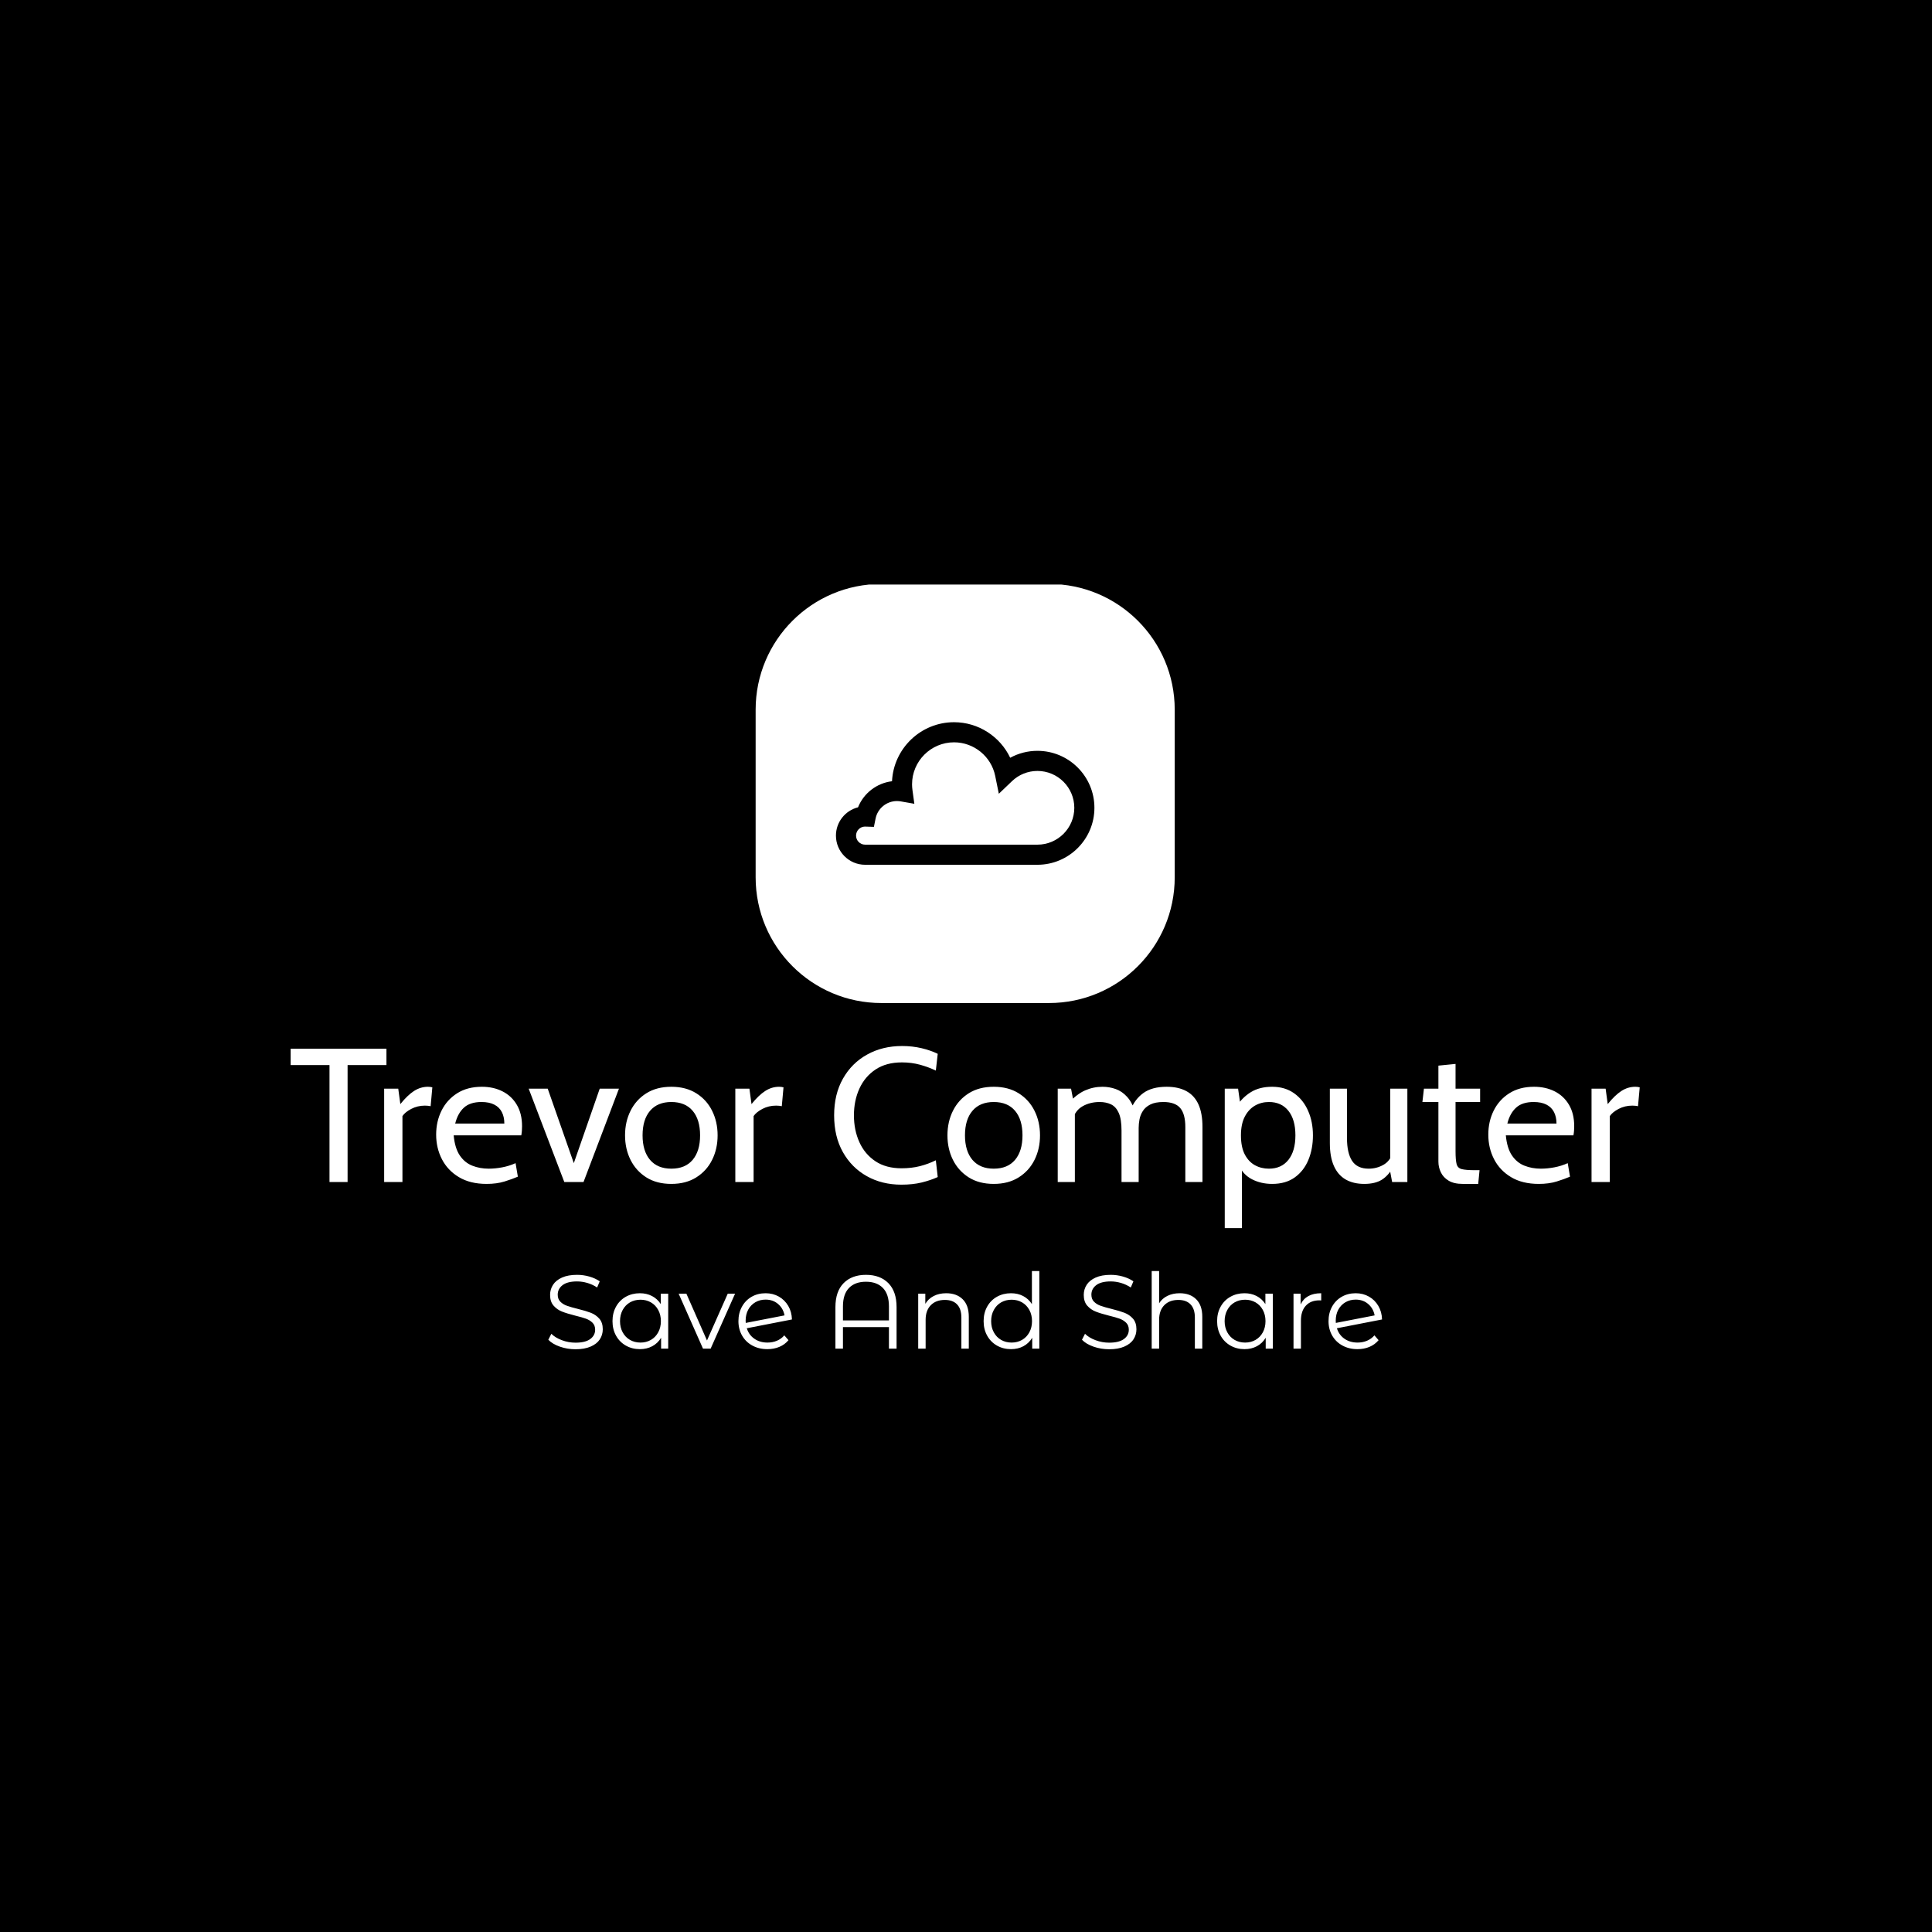 <svg xmlns="http://www.w3.org/2000/svg" version="1.1" xmlns:xlink="http://www.w3.org/1999/xlink" xmlns:svgjs="http://svgjs.dev/svgjs" width="1000" height="1000" viewBox="0 0 1000 1000"><rect width="1000" height="1000" fill="#000000"></rect><g transform="matrix(0.7,0,0,0.7,149.576,302.563)"><svg viewBox="0 0 396 224" data-background-color="#000000" preserveAspectRatio="xMidYMid meet" height="565" width="1000" xmlns="http://www.w3.org/2000/svg" xmlns:xlink="http://www.w3.org/1999/xlink"><defs></defs><g id="tight-bounds" transform="matrix(1,0,0,1,0.24,-0.177)"><svg viewBox="0 0 395.52 224.354" height="224.354" width="395.52"><g><svg viewBox="0 0 395.52 224.354" height="224.354" width="395.52"><g transform="matrix(1,0,0,1,0,135.457)"><svg viewBox="0 0 395.52 88.897" height="88.897" width="395.52"><g><svg viewBox="0 0 395.52 88.897" height="88.897" width="395.52"><g><svg viewBox="0 0 395.52 53.376" height="53.376" width="395.52"><g transform="matrix(1,0,0,1,0,0)"><svg width="395.52" viewBox="0.75 -35.7 354.17 47.8" height="53.376" data-palette-color="#ffffff"><path d="M15.7 0L10.95 0 10.95-30.7 0.75-30.7 0.75-35 25.9-35 25.9-30.7 15.7-30.7 15.7 0ZM30.1 0L25.3 0 25.3-24.5 29-24.5 29.55-20.45Q31.42-22.78 33.13-23.89 34.85-25 36.8-25L36.8-25Q37.42-25 37.95-24.85L37.95-24.85 37.5-19.9Q37.17-19.98 36.81-20.01 36.45-20.05 36-20.05L36-20.05Q34.05-20.05 32.41-19.19 30.77-18.32 30.1-17.3L30.1-17.3 30.1 0ZM52.2 0.5L52.2 0.5Q47.87 0.5 44.92-1.28 41.97-3.05 40.46-5.99 38.95-8.93 38.95-12.45L38.95-12.45Q38.95-15.88 40.36-18.73 41.77-21.58 44.46-23.29 47.15-25 50.95-25L50.95-25Q54-25 56.38-23.79 58.77-22.58 60.13-20.26 61.5-17.95 61.5-14.65L61.5-14.65Q61.5-14.13 61.46-13.51 61.42-12.9 61.3-12.25L61.3-12.25 43.55-12.25Q43.87-8.85 45.17-6.95 46.47-5.05 48.45-4.28 50.42-3.5 52.75-3.5L52.75-3.5Q54.45-3.5 56.3-3.85 58.15-4.2 59.8-4.95L59.8-4.95 60.4-1.4Q58.97-0.78 56.92-0.14 54.87 0.5 52.2 0.5ZM43.95-15.35L43.95-15.35 56.85-15.35Q56.85-17.07 56.2-18.35 55.55-19.63 54.22-20.31 52.9-21 50.85-21L50.85-21Q47.85-21 46.23-19.51 44.62-18.03 43.95-15.35ZM77.64 0L72.59 0 63.24-24.5 68.24-24.5 75.09-4.95 81.89-24.5 86.94-24.5 77.64 0ZM100.69 0.5L100.69 0.5Q96.84 0.5 94.13-1.21 91.42-2.93 89.98-5.81 88.54-8.7 88.54-12.25L88.54-12.25Q88.54-15.8 89.98-18.69 91.42-21.58 94.13-23.29 96.84-25 100.69-25L100.69-25Q104.52-25 107.24-23.29 109.97-21.58 111.4-18.69 112.84-15.8 112.84-12.25L112.84-12.25Q112.84-8.7 111.4-5.81 109.97-2.93 107.24-1.21 104.52 0.5 100.69 0.5ZM100.69-3.5L100.69-3.5Q104.34-3.5 106.29-5.81 108.24-8.13 108.24-12.25L108.24-12.25Q108.24-16.38 106.29-18.69 104.34-21 100.69-21L100.69-21Q97.07-21 95.1-18.69 93.14-16.38 93.14-12.25L93.14-12.25Q93.14-8.13 95.1-5.81 97.07-3.5 100.69-3.5ZM122.29 0L117.49 0 117.49-24.5 121.19-24.5 121.74-20.45Q123.61-22.78 125.33-23.89 127.04-25 128.99-25L128.99-25Q129.61-25 130.14-24.85L130.14-24.85 129.69-19.9Q129.36-19.98 129-20.01 128.64-20.05 128.19-20.05L128.19-20.05Q126.24-20.05 124.6-19.19 122.96-18.32 122.29-17.3L122.29-17.3 122.29 0ZM161.08 0.7L161.08 0.7Q155.98 0.7 152-1.54 148.01-3.78 145.72-7.86 143.43-11.95 143.43-17.5L143.43-17.5Q143.43-23.05 145.75-27.14 148.06-31.23 152.1-33.46 156.13-35.7 161.28-35.7L161.28-35.7Q163.96-35.7 166.38-35.13 168.81-34.55 170.63-33.65L170.63-33.65 170.13-29.25Q168.26-30.15 166.01-30.78 163.76-31.4 161.23-31.4L161.23-31.4Q157.11-31.4 154.31-29.54 151.51-27.68 150.07-24.53 148.63-21.38 148.63-17.5L148.63-17.5Q148.63-13.63 150.05-10.48 151.46-7.33 154.25-5.46 157.03-3.6 161.13-3.6L161.13-3.6Q163.73-3.6 165.95-4.16 168.16-4.73 170.13-5.7L170.13-5.7 170.63-1.3Q168.76-0.45 166.41 0.13 164.06 0.7 161.08 0.7ZM185.33 0.5L185.33 0.5Q181.48 0.5 178.77-1.21 176.06-2.93 174.62-5.81 173.18-8.7 173.18-12.25L173.18-12.25Q173.18-15.8 174.62-18.69 176.06-21.58 178.77-23.29 181.48-25 185.33-25L185.33-25Q189.16-25 191.88-23.29 194.61-21.58 196.04-18.69 197.48-15.8 197.48-12.25L197.48-12.25Q197.48-8.7 196.04-5.81 194.61-2.93 191.88-1.21 189.16 0.5 185.33 0.5ZM185.33-3.5L185.33-3.5Q188.98-3.5 190.93-5.81 192.88-8.13 192.88-12.25L192.88-12.25Q192.88-16.38 190.93-18.69 188.98-21 185.33-21L185.33-21Q181.71-21 179.74-18.69 177.78-16.38 177.78-12.25L177.78-12.25Q177.78-8.13 179.74-5.81 181.71-3.5 185.33-3.5ZM206.63 0L202.13 0 202.13-24.5 205.63-24.5 206.53-19.8 204.83-20.6Q207.13-23.08 209.3-24.04 211.48-25 213.88-25L213.88-25Q215.68-25 217.34-24.41 219-23.83 220.34-22.36 221.68-20.9 222.48-18.3L222.48-18.3 221.23-18.85Q222.33-21.7 224.6-23.35 226.88-25 230.73-25L230.73-25Q233.8-25 235.9-23.86 238-22.73 239.07-20.39 240.13-18.05 240.13-14.45L240.13-14.45 240.13 0 235.63 0 235.63-14.4Q235.63-17.85 234.28-19.43 232.93-21 229.88-21L229.88-21Q227.73-21 226.43-20.34 225.13-19.68 224.47-18.63 223.8-17.57 223.59-16.4 223.38-15.23 223.38-14.2L223.38-14.2 223.38 0 218.88 0 218.88-13.5Q218.88-16.5 218.15-18.13 217.43-19.75 216.13-20.38 214.83-21 213.13-21L213.13-21Q210.65-21 208.7-19.91 206.75-18.82 206.08-16.45L206.08-16.45 206.63-18.9 206.63 0ZM250.48 12.1L245.98 12.1 245.98-24.5 249.48-24.5 250.28-18.9 249.03-19.8Q250.58-22.2 252.85-23.6 255.13-25 258.43-25L258.43-25Q261.78-25 264.18-23.3 266.58-21.6 267.85-18.71 269.13-15.83 269.13-12.25L269.13-12.25Q269.13-8.68 267.93-5.79 266.73-2.9 264.35-1.2 261.98 0.5 258.43 0.5L258.43 0.5Q255.5 0.5 253.14-0.71 250.78-1.93 249.73-4.35L249.73-4.35 250.48-5.25 250.48 12.1ZM257.58-3.5L257.58-3.5Q260.85-3.5 262.69-5.81 264.53-8.13 264.53-12.25L264.53-12.25Q264.53-16.38 262.69-18.69 260.85-21 257.58-21L257.58-21Q255.55-21 253.89-20.04 252.23-19.07 251.23-17.14 250.23-15.2 250.23-12.25L250.23-12.25Q250.23-9.18 251.23-7.25 252.23-5.33 253.89-4.41 255.55-3.5 257.58-3.5ZM282.62 0.5L282.62 0.5Q279.75 0.5 277.72-0.66 275.7-1.83 274.64-4.2 273.57-6.58 273.57-10.25L273.57-10.25 273.57-24.5 278.07-24.5 278.07-11.5Q278.07-7.6 279.41-5.55 280.75-3.5 283.77-3.5L283.77-3.5Q285.85-3.5 287.62-4.5 289.4-5.5 290.07-7.7L290.07-7.7 289.42-5.25 289.42-24.5 293.92-24.5 293.92 0 289.92 0 289.02-4.8 290.22-4Q289-1.73 287.24-0.61 285.47 0.5 282.62 0.5ZM312.52 0.5L308.47 0.5Q306.15 0.5 304.75-0.35 303.35-1.2 302.71-2.54 302.07-3.88 302.07-5.35L302.07-5.35 302.07-21 297.87-21 298.27-24.5 302.07-24.5 302.07-30.55 306.57-31 306.57-24.5 313.02-24.5 313.02-21 306.57-21 306.57-8.1Q306.57-5.75 306.85-4.7 307.12-3.65 308.21-3.38 309.3-3.1 311.72-3.1L311.72-3.1 312.87-3.1 312.52 0.5ZM328.42 0.5L328.42 0.5Q324.09 0.5 321.14-1.28 318.19-3.05 316.68-5.99 315.17-8.93 315.17-12.45L315.17-12.45Q315.17-15.88 316.58-18.73 317.99-21.58 320.68-23.29 323.37-25 327.17-25L327.17-25Q330.22-25 332.61-23.79 334.99-22.58 336.36-20.26 337.72-17.95 337.72-14.65L337.72-14.65Q337.72-14.13 337.68-13.51 337.64-12.9 337.52-12.25L337.52-12.25 319.77-12.25Q320.09-8.85 321.39-6.95 322.69-5.05 324.67-4.28 326.64-3.5 328.97-3.5L328.97-3.5Q330.67-3.5 332.52-3.85 334.37-4.2 336.02-4.95L336.02-4.95 336.62-1.4Q335.19-0.78 333.14-0.14 331.09 0.5 328.42 0.5ZM320.17-15.35L320.17-15.35 333.07-15.35Q333.07-17.07 332.42-18.35 331.77-19.63 330.44-20.31 329.12-21 327.07-21L327.07-21Q324.07-21 322.46-19.51 320.84-18.03 320.17-15.35ZM347.07 0L342.27 0 342.27-24.5 345.97-24.5 346.52-20.45Q348.39-22.78 350.1-23.89 351.82-25 353.77-25L353.77-25Q354.39-25 354.92-24.85L354.92-24.85 354.47-19.9Q354.14-19.98 353.78-20.01 353.42-20.05 352.97-20.05L352.97-20.05Q351.02-20.05 349.38-19.19 347.74-18.32 347.07-17.3L347.07-17.3 347.07 0Z" opacity="1" transform="matrix(1,0,0,1,0,0)" fill="#ffffff" class="undefined-text-0" data-fill-palette-color="primary" id="text-0"></path></svg></g></svg></g><g transform="matrix(1,0,0,1,75.544,65.977)"><svg viewBox="0 0 244.431 22.92" height="22.92" width="244.431"><g transform="matrix(1,0,0,1,0,0)"><svg width="244.431" viewBox="2.35 -37.1 398.82 37.4" height="22.92" data-palette-color="#ffffff"><path d="M15.35 0.3Q11.45 0.3 7.88-0.95 4.3-2.2 2.35-4.25L2.35-4.25 3.8-7.1Q5.7-5.2 8.85-4.03 12-2.85 15.35-2.85L15.35-2.85Q20.05-2.85 22.4-4.58 24.75-6.3 24.75-9.05L24.75-9.05Q24.75-11.15 23.48-12.4 22.2-13.65 20.35-14.33 18.5-15 15.2-15.8L15.2-15.8Q11.25-16.8 8.9-17.73 6.55-18.65 4.88-20.55 3.2-22.45 3.2-25.7L3.2-25.7Q3.2-28.35 4.6-30.53 6-32.7 8.9-34 11.8-35.3 16.1-35.3L16.1-35.3Q19.1-35.3 21.98-34.48 24.85-33.65 26.95-32.2L26.95-32.2 25.7-29.25Q23.5-30.7 21-31.43 18.5-32.15 16.1-32.15L16.1-32.15Q11.5-32.15 9.18-30.38 6.85-28.6 6.85-25.8L6.85-25.8Q6.85-23.7 8.13-22.43 9.4-21.15 11.33-20.48 13.25-19.8 16.5-19L16.5-19Q20.35-18.05 22.73-17.13 25.1-16.2 26.75-14.33 28.4-12.45 28.4-9.25L28.4-9.25Q28.4-6.6 26.98-4.42 25.55-2.25 22.6-0.98 19.65 0.3 15.35 0.3L15.35 0.3ZM56.15-26.3L59.7-26.3 59.7 0 56.3 0 56.3-5.2Q54.7-2.55 52.07-1.15 49.45 0.25 46.15 0.25L46.15 0.25Q42.45 0.25 39.45-1.45 36.45-3.15 34.75-6.2 33.05-9.25 33.05-13.15L33.05-13.15Q33.05-17.05 34.75-20.1 36.45-23.15 39.45-24.83 42.45-26.5 46.15-26.5L46.15-26.5Q49.35-26.5 51.92-25.18 54.5-23.85 56.15-21.3L56.15-21.3 56.15-26.3ZM46.45-2.9Q49.2-2.9 51.42-4.17 53.65-5.45 54.92-7.8 56.2-10.15 56.2-13.15L56.2-13.15Q56.2-16.15 54.92-18.5 53.65-20.85 51.42-22.13 49.2-23.4 46.45-23.4L46.45-23.4Q43.65-23.4 41.42-22.13 39.2-20.85 37.92-18.5 36.65-16.15 36.65-13.15L36.65-13.15Q36.65-10.15 37.92-7.8 39.2-5.45 41.42-4.17 43.65-2.9 46.45-2.9L46.45-2.9ZM88.19-26.3L91.69-26.3 80 0 76.34 0 64.69-26.3 68.39-26.3 78.25-3.9 88.19-26.3ZM107.19-2.9Q109.64-2.9 111.72-3.78 113.79-4.65 115.24-6.35L115.24-6.35 117.24-4.05Q115.49-1.95 112.89-0.85 110.29 0.25 107.14 0.25L107.14 0.25Q103.09 0.25 99.94-1.48 96.79-3.2 95.04-6.25 93.29-9.3 93.29-13.15L93.29-13.15Q93.29-17 94.97-20.05 96.64-23.1 99.59-24.8 102.54-26.5 106.29-26.5L106.29-26.5Q109.79-26.5 112.62-24.9 115.44-23.3 117.12-20.45 118.79-17.6 118.89-13.95L118.89-13.95 97.29-9.75Q98.29-6.55 100.92-4.73 103.54-2.9 107.19-2.9L107.19-2.9ZM106.29-23.45Q103.54-23.45 101.37-22.18 99.19-20.9 97.97-18.63 96.74-16.35 96.74-13.4L96.74-13.4Q96.74-12.65 96.79-12.3L96.79-12.3 115.34-15.9Q114.74-19.2 112.29-21.33 109.84-23.45 106.29-23.45L106.29-23.45ZM154.29-35.3Q161.09-35.3 165.01-31.33 168.94-27.35 168.94-19.85L168.94-19.85 168.94 0 165.29 0 165.29-10.3 143.29-10.3 143.29 0 139.69 0 139.69-19.85Q139.69-27.35 143.61-31.33 147.54-35.3 154.29-35.3L154.29-35.3ZM143.29-13.5L165.29-13.5 165.29-20.2Q165.29-26.05 162.39-29.03 159.49-32 154.29-32L154.29-32Q149.09-32 146.19-29.03 143.29-26.05 143.29-20.2L143.29-20.2 143.29-13.5ZM192.69-26.5Q197.64-26.5 200.56-23.63 203.49-20.75 203.49-15.25L203.49-15.25 203.49 0 199.94 0 199.94-14.9Q199.94-19 197.89-21.15 195.84-23.3 192.04-23.3L192.04-23.3Q187.79-23.3 185.31-20.78 182.84-18.25 182.84-13.8L182.84-13.8 182.84 0 179.29 0 179.29-26.3 182.69-26.3 182.69-21.45Q184.14-23.85 186.71-25.18 189.29-26.5 192.69-26.5L192.69-26.5ZM233.68-37.1L237.23-37.1 237.23 0 233.83 0 233.83-5.2Q232.23-2.55 229.61-1.15 226.98 0.25 223.68 0.25L223.68 0.25Q219.98 0.25 216.98-1.45 213.98-3.15 212.28-6.2 210.58-9.25 210.58-13.15L210.58-13.15Q210.58-17.05 212.28-20.1 213.98-23.15 216.98-24.83 219.98-26.5 223.68-26.5L223.68-26.5Q226.88-26.5 229.46-25.18 232.03-23.85 233.68-21.3L233.68-21.3 233.68-37.1ZM223.98-2.9Q226.73-2.9 228.96-4.17 231.18-5.45 232.46-7.8 233.73-10.15 233.73-13.15L233.73-13.15Q233.73-16.15 232.46-18.5 231.18-20.85 228.96-22.13 226.73-23.4 223.98-23.4L223.98-23.4Q221.18-23.4 218.96-22.13 216.73-20.85 215.46-18.5 214.18-16.15 214.18-13.15L214.18-13.15Q214.18-10.15 215.46-7.8 216.73-5.45 218.96-4.17 221.18-2.9 223.98-2.9L223.98-2.9ZM270.63 0.3Q266.73 0.3 263.15-0.95 259.58-2.2 257.63-4.25L257.63-4.25 259.08-7.1Q260.98-5.2 264.13-4.03 267.28-2.85 270.63-2.85L270.63-2.85Q275.33-2.85 277.68-4.58 280.03-6.3 280.03-9.05L280.03-9.05Q280.03-11.15 278.75-12.4 277.48-13.65 275.63-14.33 273.78-15 270.48-15.8L270.48-15.8Q266.53-16.8 264.18-17.73 261.83-18.65 260.15-20.55 258.48-22.45 258.48-25.7L258.48-25.7Q258.48-28.35 259.88-30.53 261.28-32.7 264.18-34 267.08-35.3 271.38-35.3L271.38-35.3Q274.38-35.3 277.25-34.48 280.13-33.65 282.23-32.2L282.23-32.2 280.98-29.25Q278.78-30.7 276.28-31.43 273.78-32.15 271.38-32.15L271.38-32.15Q266.78-32.15 264.45-30.38 262.13-28.6 262.13-25.8L262.13-25.8Q262.13-23.7 263.4-22.43 264.68-21.15 266.6-20.48 268.53-19.8 271.78-19L271.78-19Q275.63-18.05 278-17.13 280.38-16.2 282.03-14.33 283.68-12.45 283.68-9.25L283.68-9.25Q283.68-6.6 282.25-4.42 280.83-2.25 277.88-0.98 274.93 0.3 270.63 0.3L270.63 0.3ZM304.38-26.5Q309.33-26.5 312.25-23.63 315.18-20.75 315.18-15.25L315.18-15.25 315.18 0 311.63 0 311.63-14.9Q311.63-19 309.58-21.15 307.53-23.3 303.73-23.3L303.73-23.3Q299.48-23.3 297-20.78 294.53-18.25 294.53-13.8L294.53-13.8 294.53 0 290.98 0 290.98-37.1 294.53-37.1 294.53-21.7Q295.98-24 298.53-25.25 301.08-26.5 304.38-26.5L304.38-26.5ZM345.37-26.3L348.92-26.3 348.92 0 345.52 0 345.52-5.2Q343.92-2.55 341.3-1.15 338.67 0.25 335.37 0.25L335.37 0.25Q331.67 0.25 328.67-1.45 325.67-3.15 323.97-6.2 322.27-9.25 322.27-13.15L322.27-13.15Q322.27-17.05 323.97-20.1 325.67-23.15 328.67-24.83 331.67-26.5 335.37-26.5L335.37-26.5Q338.57-26.5 341.15-25.18 343.72-23.85 345.37-21.3L345.37-21.3 345.37-26.3ZM335.67-2.9Q338.42-2.9 340.65-4.17 342.87-5.45 344.15-7.8 345.42-10.15 345.42-13.15L345.42-13.15Q345.42-16.15 344.15-18.5 342.87-20.85 340.65-22.13 338.42-23.4 335.67-23.4L335.67-23.4Q332.87-23.4 330.65-22.13 328.42-20.85 327.15-18.5 325.87-16.15 325.87-13.15L325.87-13.15Q325.87-10.15 327.15-7.8 328.42-5.45 330.65-4.17 332.87-2.9 335.67-2.9L335.67-2.9ZM362.22-21.15Q363.47-23.8 365.95-25.15 368.42-26.5 372.07-26.5L372.07-26.5 372.07-23.05 371.22-23.1Q367.07-23.1 364.72-20.55 362.37-18 362.37-13.4L362.37-13.4 362.37 0 358.82 0 358.82-26.3 362.22-26.3 362.22-21.15ZM389.47-2.9Q391.92-2.9 393.99-3.78 396.07-4.65 397.52-6.35L397.52-6.35 399.52-4.05Q397.77-1.95 395.17-0.85 392.57 0.25 389.42 0.25L389.42 0.25Q385.37 0.25 382.22-1.48 379.07-3.2 377.32-6.25 375.57-9.3 375.57-13.15L375.57-13.15Q375.57-17 377.24-20.05 378.92-23.1 381.87-24.8 384.82-26.5 388.57-26.5L388.57-26.5Q392.07-26.5 394.89-24.9 397.72-23.3 399.39-20.45 401.07-17.6 401.17-13.95L401.17-13.95 379.57-9.75Q380.57-6.55 383.19-4.73 385.82-2.9 389.47-2.9L389.47-2.9ZM388.57-23.45Q385.82-23.45 383.64-22.18 381.47-20.9 380.24-18.63 379.02-16.35 379.02-13.4L379.02-13.4Q379.02-12.65 379.07-12.3L379.07-12.3 397.62-15.9Q397.02-19.2 394.57-21.33 392.12-23.45 388.57-23.45L388.57-23.45Z" opacity="1" transform="matrix(1,0,0,1,0,0)" fill="#ffffff" class="undefined-text-1" data-fill-palette-color="secondary" id="text-1"></path></svg></g></svg></g></svg></g></svg></g><g transform="matrix(1,0,0,1,136.332,0)"><svg viewBox="0 0 122.856 122.856" height="122.856" width="122.856"><g><svg></svg></g><g id="icon-0"><svg viewBox="0 0 122.856 122.856" height="122.856" width="122.856"><g><path d="M36.857 122.856c-20.355 0-36.857-16.501-36.857-36.857v-49.142c0-20.355 16.501-36.857 36.857-36.857h49.142c20.355 0 36.857 16.501 36.857 36.857v49.142c0 20.355-16.501 36.857-36.857 36.857z" fill="#ffffff" data-fill-palette-color="accent"></path></g><g transform="matrix(1,0,0,1,23.541,40.532)"><svg viewBox="0 0 75.774 41.792" height="41.792" width="75.774"><g><svg version="1.0" xmlns="http://www.w3.org/2000/svg" xmlns:xlink="http://www.w3.org/1999/xlink" x="0" y="0" viewBox="0 0 100 55.154" enable-background="new 0 0 100 55.154" xml:space="preserve" width="75.774" height="41.792" class="icon-li-0" data-fill-palette-color="quaternary" id="li-0"><path d="M77.959 55.154H11.282C5.061 55.154 0 50.093 0 43.873c0-5.278 3.643-9.721 8.546-10.946 2.188-5.469 7.248-9.386 13.149-10.089C22.317 10.14 32.843 0 45.693 0c9.417 0 17.822 5.536 21.723 13.756 3.203-1.75 6.812-2.682 10.543-2.682 12.153 0 22.041 9.887 22.041 22.04C100 45.267 90.113 55.154 77.959 55.154L77.959 55.154zM11.209 40.372c-1.897 0.039-3.429 1.595-3.429 3.501 0 1.931 1.57 3.501 3.501 3.501h66.678c7.863 0 14.26-6.397 14.26-14.26 0-7.863-6.396-14.259-14.26-14.259-3.683 0-7.18 1.404-9.847 3.952l-5.096 4.871-1.404-6.908C60.083 13.243 53.388 7.78 45.693 7.78c-8.958 0-16.247 7.288-16.247 16.246 0 0.728 0.054 1.483 0.159 2.246l0.73 5.287-5.256-0.923c-0.498-0.087-0.993-0.132-1.474-0.132-4.002 0-7.479 2.842-8.267 6.757l-0.65 3.227-3.29-0.106C11.336 40.379 11.272 40.375 11.209 40.372L11.209 40.372z" fill="#000000" data-fill-palette-color="quaternary"></path></svg></g></svg></g></svg></g></svg></g><g></g></svg></g></svg><rect width="395.52" height="224.354" fill="none" stroke="none" visibility="hidden"></rect></g></svg></g></svg>